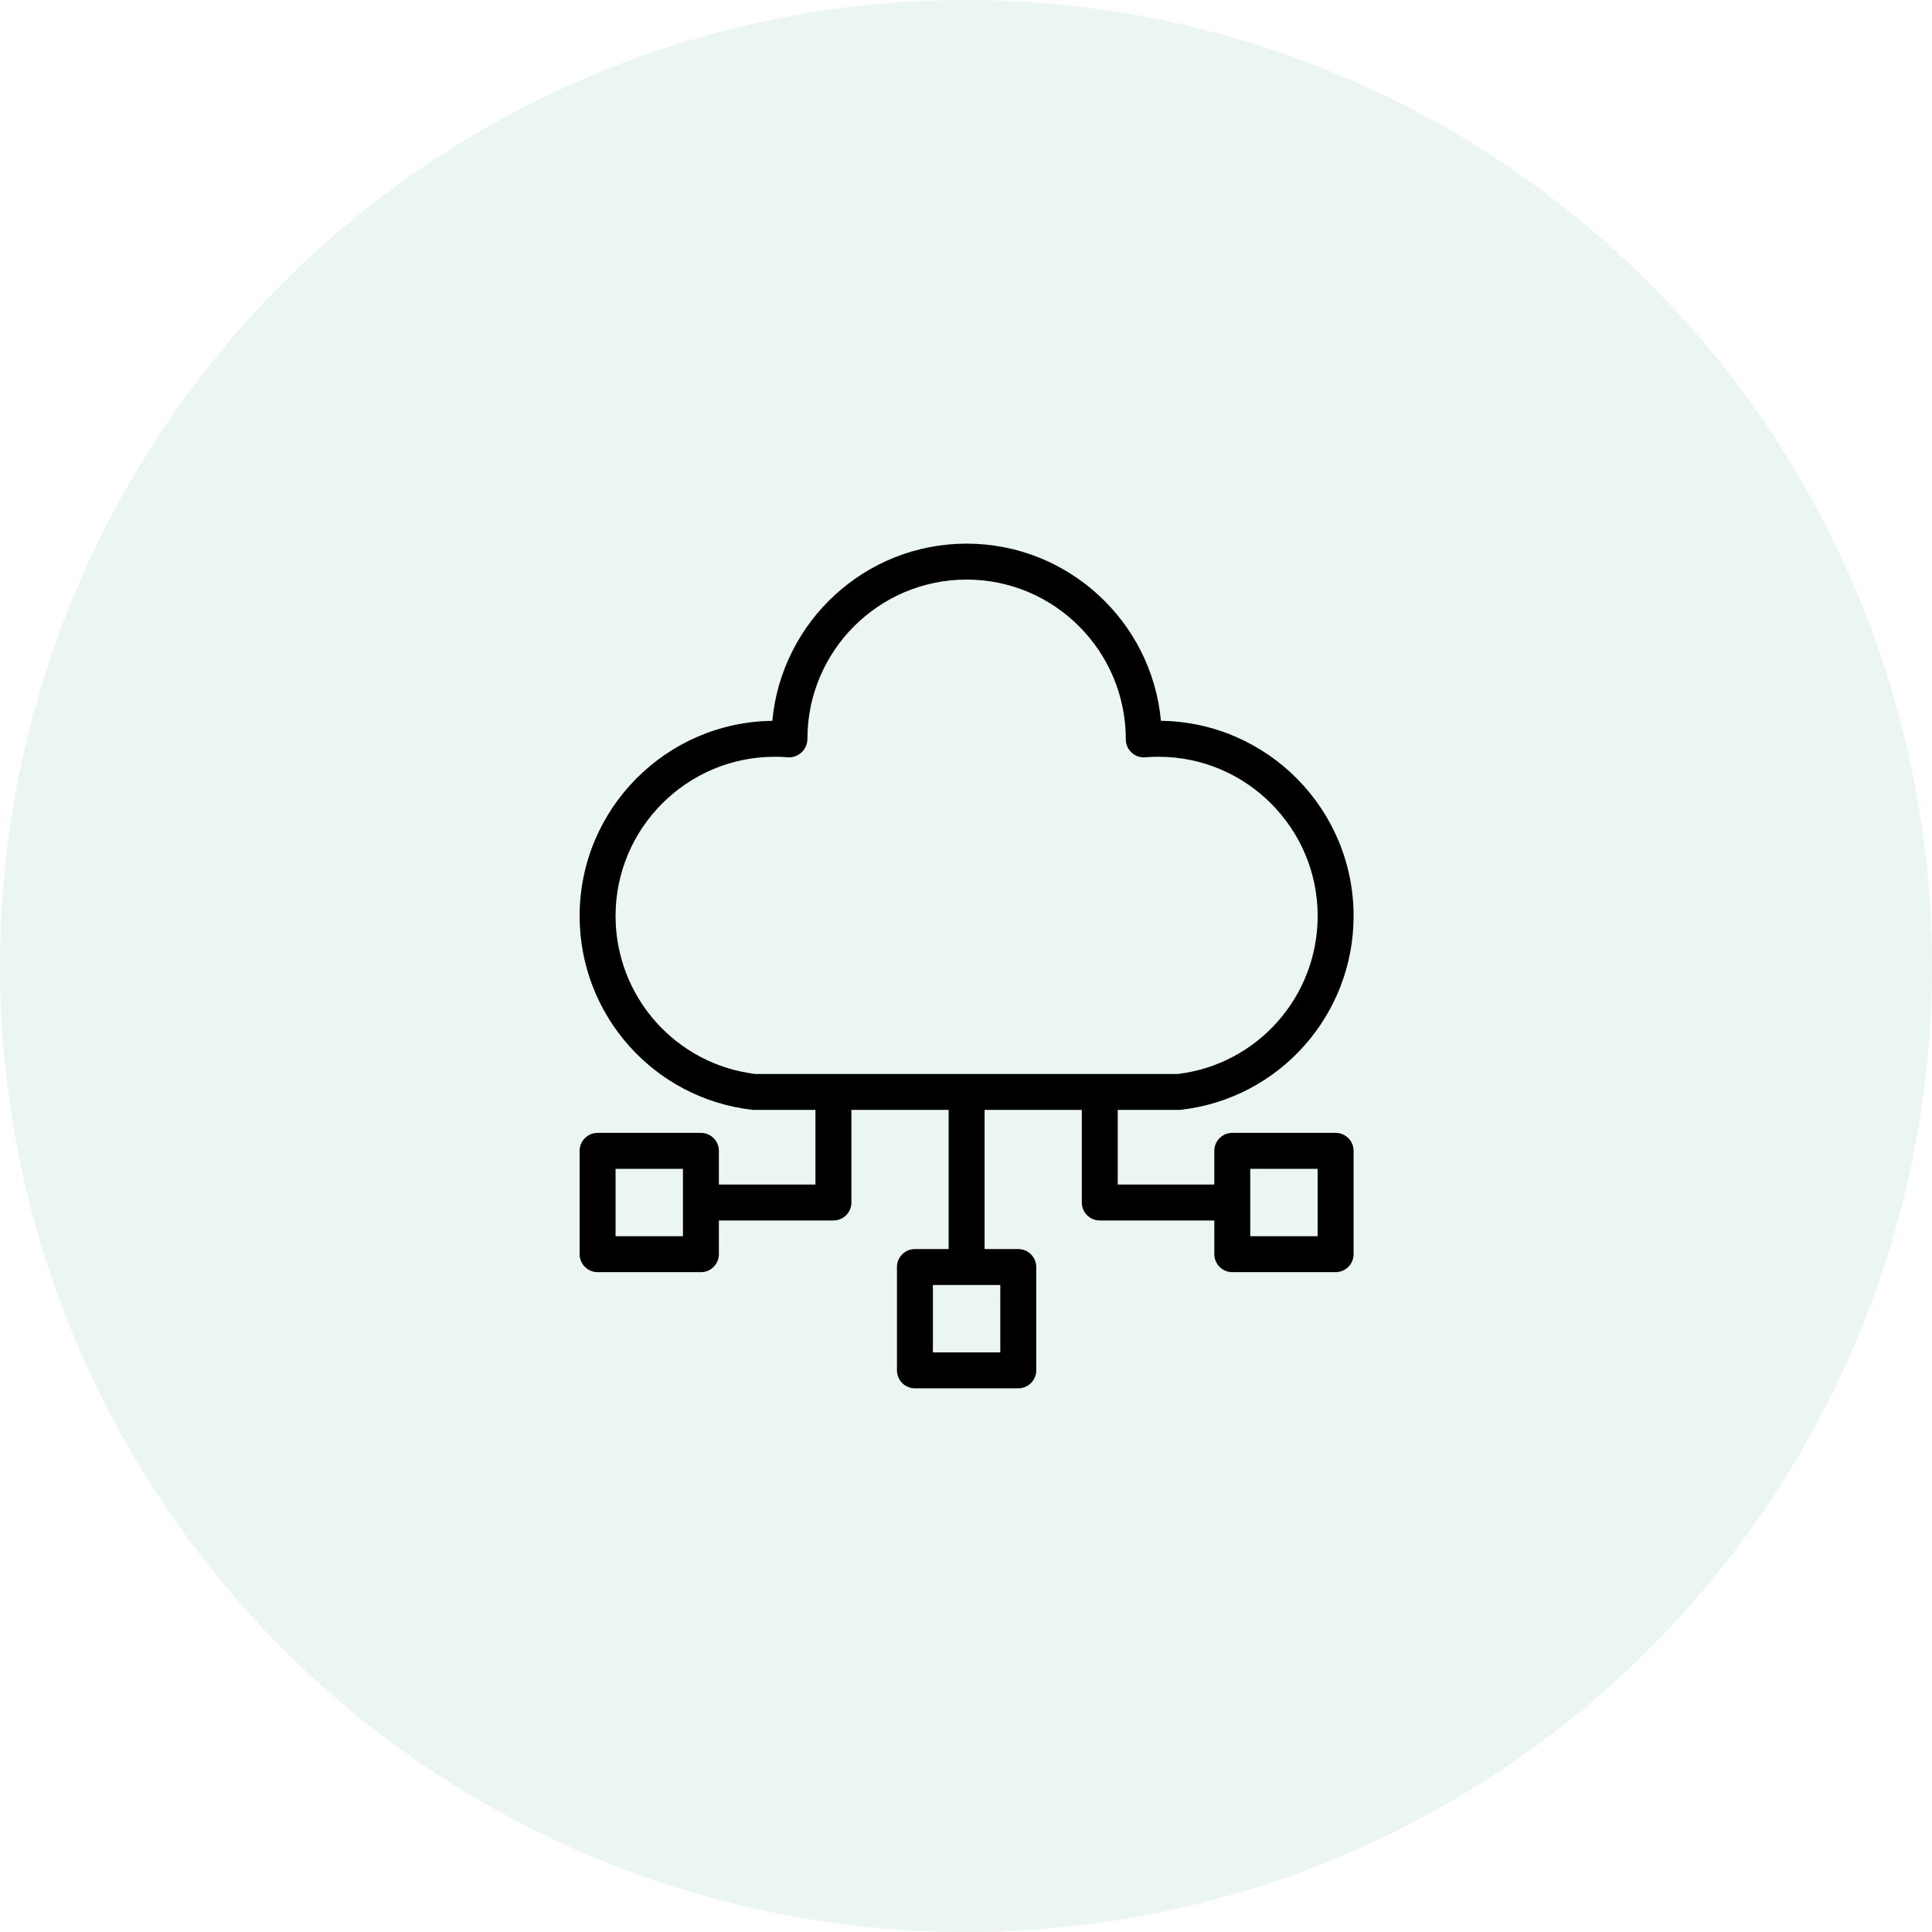 <svg width="86" height="86" viewBox="0 0 86 86" fill="none" xmlns="http://www.w3.org/2000/svg">
<circle cx="43" cy="43" r="43" fill="#38A484" fill-opacity="0.1"/>
<path d="M59.453 50.428H54.853C54.412 50.428 54.053 50.786 54.053 51.228V52.728H49.755V49.406H52.482C52.512 49.406 52.543 49.404 52.573 49.4C56.951 48.895 60.253 45.186 60.253 40.772C60.253 36.02 56.416 32.146 51.677 32.086C51.272 27.67 47.547 24.199 43.027 24.199C38.514 24.199 34.794 27.658 34.378 32.087C29.638 32.145 25.801 36.019 25.801 40.773C25.801 45.186 29.102 48.896 33.48 49.401C33.511 49.404 33.542 49.406 33.572 49.406H36.299V52.728H32V51.228C32 50.787 31.642 50.428 31.2 50.428H26.601C26.159 50.428 25.801 50.787 25.801 51.228V55.828C25.801 56.27 26.159 56.628 26.601 56.628H31.2C31.642 56.628 32 56.27 32 55.828V54.328H37.099C37.54 54.328 37.899 53.97 37.899 53.528V49.406H42.227V55.6H40.727C40.285 55.6 39.927 55.958 39.927 56.4V60.999C39.927 61.441 40.285 61.799 40.727 61.799H45.327C45.768 61.799 46.127 61.441 46.127 60.999V56.4C46.127 55.958 45.768 55.6 45.327 55.6H43.827V49.406H48.155V53.528C48.155 53.97 48.513 54.328 48.955 54.328H54.054V55.828C54.054 56.27 54.412 56.628 54.854 56.628H59.453C59.895 56.628 60.253 56.27 60.253 55.828V51.228C60.253 50.786 59.895 50.428 59.453 50.428ZM30.4 55.028H27.401V52.028H30.4V55.028ZM44.527 60.199H41.527V57.2H44.526L44.527 60.199ZM27.401 40.773C27.401 36.865 30.58 33.686 34.488 33.686C34.686 33.686 34.882 33.694 35.075 33.71C35.298 33.729 35.518 33.639 35.683 33.488C35.847 33.336 35.941 33.11 35.941 32.886C35.94 28.978 39.119 25.799 43.027 25.799C46.934 25.799 50.114 28.978 50.114 32.913C50.114 33.136 50.207 33.35 50.372 33.501C50.536 33.653 50.756 33.73 50.979 33.71C51.173 33.694 51.369 33.686 51.567 33.686C55.474 33.686 58.654 36.864 58.654 40.772C58.654 44.358 55.984 47.374 52.435 47.806H33.619C30.071 47.374 27.401 44.358 27.401 40.773ZM58.653 55.028H55.653V52.028H58.653V55.028Z" fill="black"/>
</svg>
